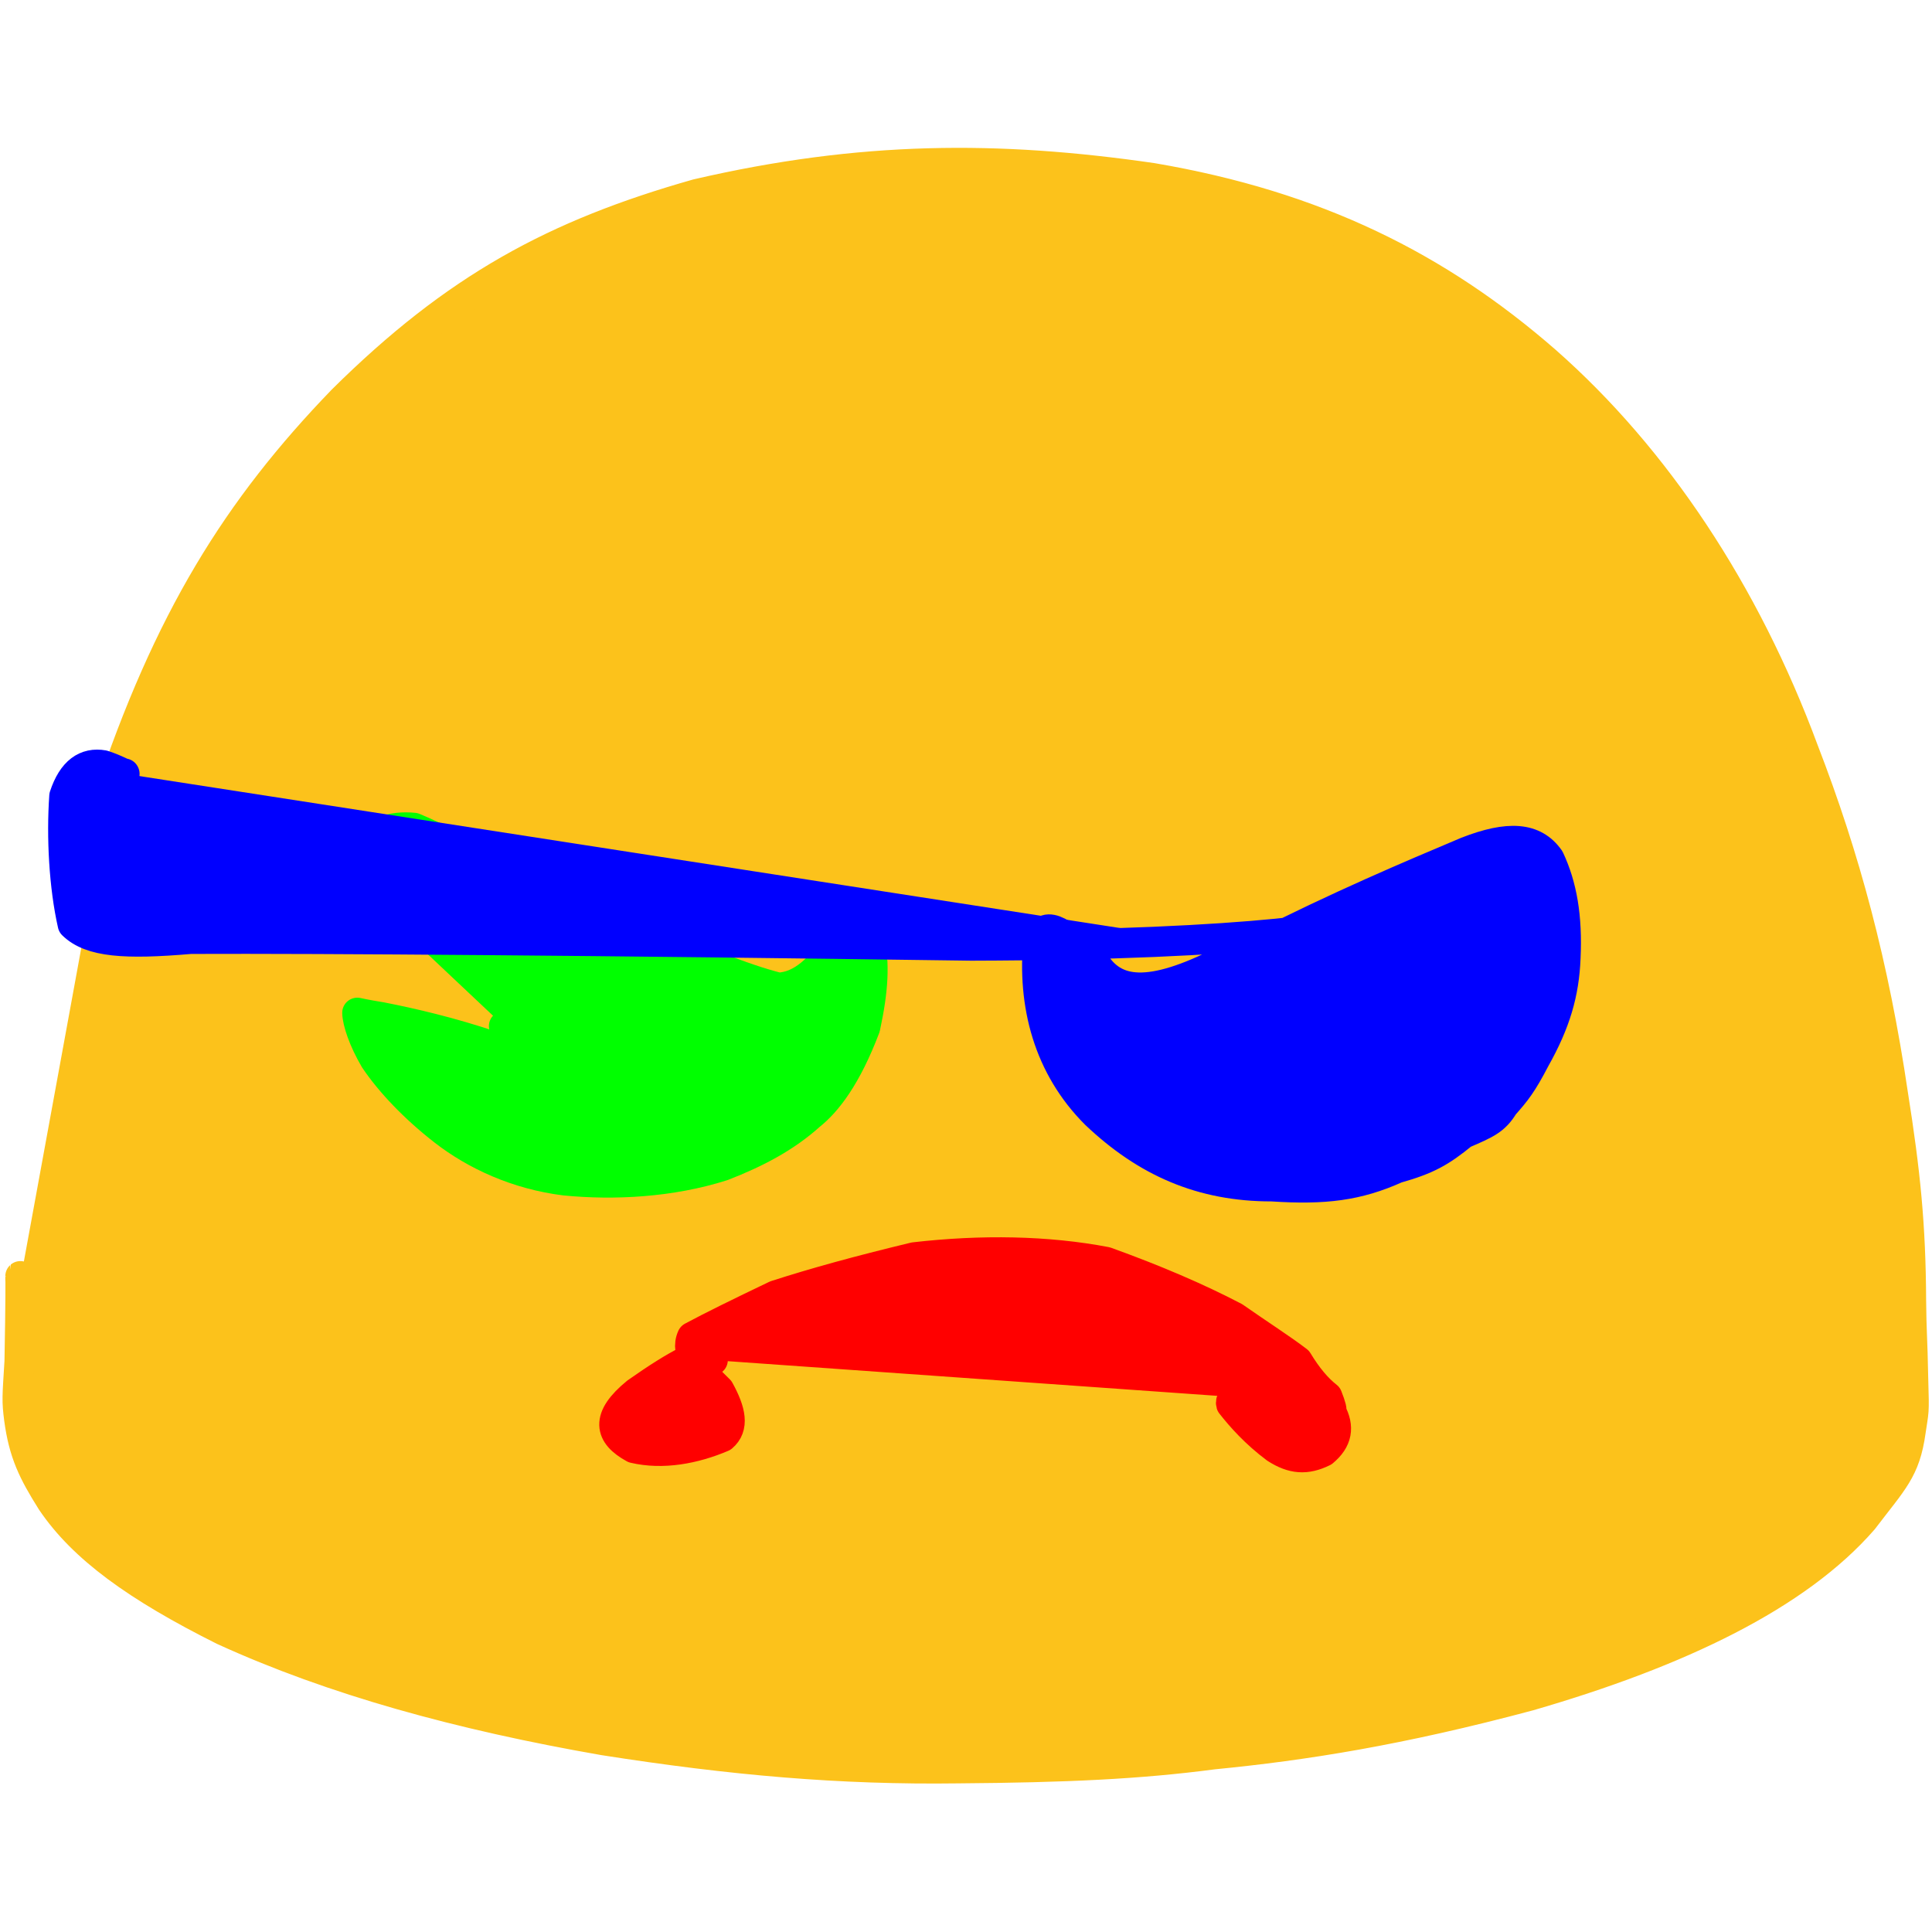 <?xml version="1.0" ?>
<svg xmlns="http://www.w3.org/2000/svg" version="1.1" width="128" height="128">
  <defs/>
  <g>
    <path d="M 1.353 84.824 C 1.351 84.833 1.351 84.71 1.352 84.55 C 1.364 84.539 1.374 86.125 1.296 90.198 C 1.145 92.665 1.117 92.777 1.269 93.984 C 1.575 96.274 2.192 97.513 3.417 99.464 C 5.502 102.557 9.061 105.134 14.809 108.01 C 22.062 111.323 30.467 113.632 39.997 115.293 C 48.483 116.625 55.695 117.258 63.467 117.153 C 70.614 117.099 75.445 116.877 80.391 116.227 C 86.425 115.636 92.731 114.641 101.308 112.348 C 111.267 109.462 119.07 105.7 123.437 100.679 C 125.422 98.068 126.22 97.409 126.581 94.838 C 126.789 93.378 126.825 93.788 126.752 91.385 C 126.693 88.366 126.635 88.448 126.611 86.158 C 126.587 81.177 126.231 77.677 125.414 72.52 C 124.149 63.957 122.238 56.829 119.496 49.737 C 115.616 39.253 109.676 30.326 102.408 23.928 C 95.268 17.7 87.209 13.645 76.329 11.795 C 66.102 10.313 57.082 10.331 46.178 12.858 C 36.79 15.523 30.213 19.055 22.683 26.521 C 15.743 33.71 11.153 41.044 7.178 53.016" stroke-width="2.0" fill="rgb(252, 194, 27)" opacity="1.0" stroke="rgb(252, 194, 27)" stroke-opacity="1.0" stroke-linecap="round" stroke-linejoin="round"/>
    <path d="M 47.219 90.11 C 47.222 90.14 47.217 90.026 47.147 89.795 C 46.589 89.496 44.968 90.292 42.169 92.261 C 40.098 93.957 40.386 95.051 42.003 95.936 C 43.897 96.382 46 95.992 47.857 95.2 C 48.622 94.553 48.432 93.516 47.648 92.095 C 46.296 90.794 45.369 89.627 45.855 88.577 C 47.163 87.876 48.939 87.002 51.396 85.826 C 54.014 84.983 56.8 84.214 60.573 83.303 C 65.045 82.787 69.386 82.866 73.27 83.607 C 76.51 84.775 79.348 85.991 81.783 87.265 C 83.503 88.468 84.864 89.328 85.968 90.17 C 86.605 91.224 87.256 91.997 87.934 92.528 C 88.183 93.155 88.281 93.543 88.156 93.44 C 87.143 92.988 85.68 92.307 84.243 91.951 C 82.537 92.107 81.414 92.496 81.574 93.035 C 82.243 93.887 83.187 94.949 84.521 95.946 C 85.632 96.662 86.538 96.732 87.668 96.174 C 88.6 95.396 88.734 94.552 88.195 93.549 C 87.459 92.548 86.847 91.736 86.407 91.271 C 85.916 91.527 84.853 92.197 82.464 92.607" stroke-width="2.0" fill="rgb(255, 0, 0)" opacity="1.0" stroke="rgb(255, 0, 0)" stroke-opacity="1.0" stroke-linecap="round" stroke-linejoin="round"/>
    <path d="M 22.678 57.884 C 22.685 57.895 22.672 57.898 22.689 57.96 C 22.807 57.842 23.127 57.234 23.681 56.181 C 24.621 55.155 25.985 54.699 27.421 54.848 C 28.927 55.474 31.093 56.575 33.903 57.957 C 36.696 59.387 39.582 60.712 42.856 62.051 C 46.1 63.551 49.099 64.811 51.569 65.439 C 53.209 65.359 54.328 64.082 55.488 62.617 C 56.336 61.769 56.941 61.29 57.604 62.101 C 57.932 63.879 57.879 65.468 57.317 68.075 C 56.075 71.353 54.77 73.01 53.675 73.882 C 52.048 75.348 50.126 76.365 47.877 77.238 C 44.451 78.333 40.677 78.522 37.431 78.206 C 34.252 77.808 31.485 76.524 29.405 74.909 C 27.454 73.391 25.855 71.702 24.835 70.188 C 24.087 68.916 23.687 67.712 23.672 67.099 C 23.768 67.119 24.154 67.211 25.273 67.395 C 27.242 67.78 29.873 68.387 32.652 69.328 C 35.199 70.319 37.298 70.743 39.059 70.661 C 40.53 70.544 41.339 70.377 40.956 70.246 C 39.376 70.251 36.802 69.582 33.391 67.979" stroke-width="2.0" fill="rgb(0, 255, 0)" opacity="1.0" stroke="rgb(0, 255, 0)" stroke-opacity="1.0" stroke-linecap="round" stroke-linejoin="round"/>
    <path d="M 8.239 51.262 C 8.234 51.23 8.243 51.26 8.248 51.27 C 8.193 51.296 7.788 51.015 6.848 50.702 C 5.697 50.498 4.804 51.106 4.264 52.741 C 4.073 55.458 4.248 58.72 4.821 61.25 C 6.01 62.419 8.286 62.573 12.628 62.201 C 21.507 62.166 39.177 62.3 64.349 62.648 C 83.322 62.602 90.516 61.258 90.84 60.667 C 88.512 61.235 85.498 61.839 81.043 63.668 C 76.2 66.143 73.789 65.887 72.471 63.679 C 70.544 61.879 69.295 60.829 68.802 62.22 C 68.382 66.569 69.467 70.681 72.596 73.809 C 75.93 76.973 79.603 78.603 84.268 78.597 C 87.76 78.826 89.948 78.556 92.515 77.398 C 94.565 76.819 95.437 76.329 96.929 75.109 C 98.499 74.435 99.034 74.195 99.623 73.231 C 100.44 72.306 100.841 71.81 101.703 70.152 C 103.058 67.745 103.625 65.79 103.717 63.461 C 103.843 60.745 103.482 58.684 102.648 56.906 C 101.653 55.482 99.965 55.345 97.173 56.438 C 93.384 58.039 88.822 59.956 83.092 62.862" stroke-width="2.0" fill="rgb(0, 0, 255)" opacity="1.0" stroke="rgb(0, 0, 255)" stroke-opacity="1.0" stroke-linecap="round" stroke-linejoin="round"/>
  </g>
</svg>
